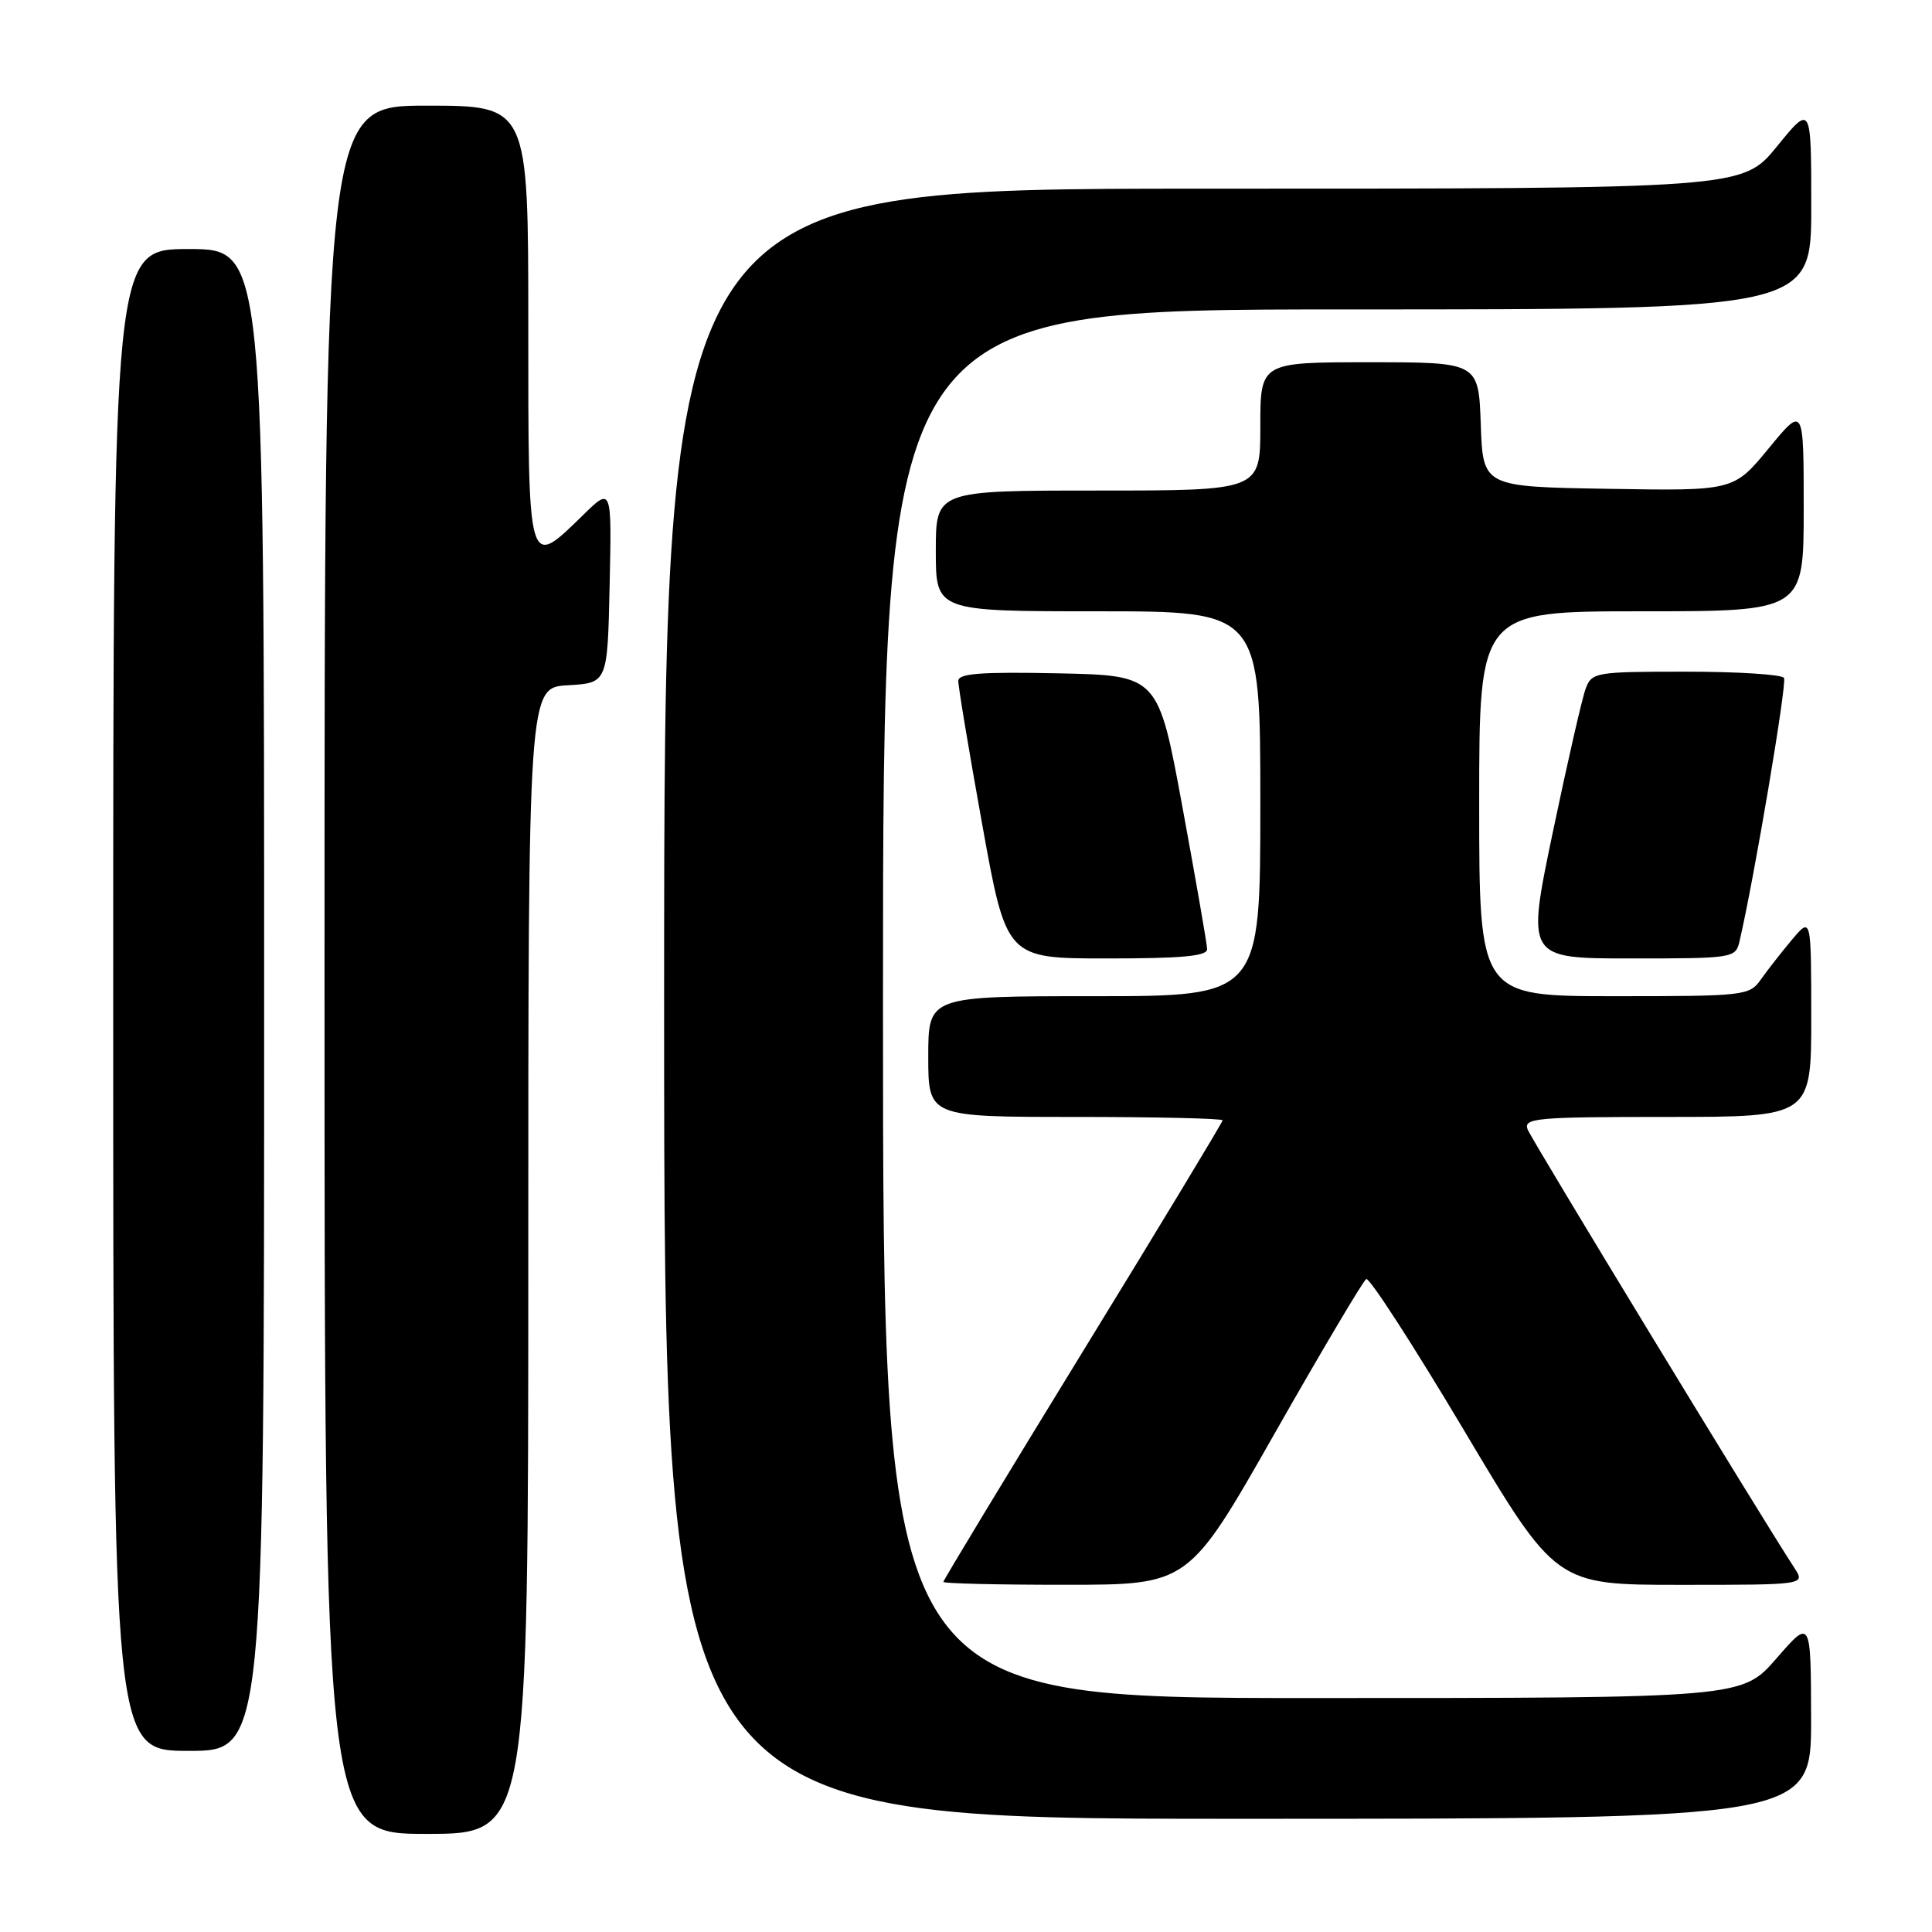 <?xml version="1.0" encoding="UTF-8" standalone="no"?>
<!DOCTYPE svg PUBLIC "-//W3C//DTD SVG 1.1//EN" "http://www.w3.org/Graphics/SVG/1.1/DTD/svg11.dtd" >
<svg xmlns="http://www.w3.org/2000/svg" xmlns:xlink="http://www.w3.org/1999/xlink" version="1.1" viewBox="0 0 256 256">
 <g >
 <path fill="currentColor"
d=" M 70.00 167.05 C 70.00 91.10 70.00 91.10 75.25 90.80 C 80.50 90.50 80.50 90.50 80.78 77.52 C 81.06 64.53 81.06 64.53 77.24 68.27 C 69.90 75.43 70.00 75.76 70.00 43.00 C 70.00 14.00 70.00 14.00 56.50 14.00 C 43.00 14.00 43.00 14.00 43.00 128.50 C 43.00 243.00 43.00 243.00 56.50 243.00 C 70.00 243.00 70.00 243.00 70.00 167.05 Z  M 239.98 227.75 C 239.95 214.50 239.95 214.50 235.39 219.75 C 230.82 225.00 230.82 225.00 173.91 225.00 C 117.00 225.00 117.00 225.00 117.00 133.00 C 117.00 41.00 117.00 41.00 178.50 41.00 C 240.00 41.00 240.00 41.00 240.00 27.41 C 240.00 13.82 240.00 13.82 235.45 19.41 C 230.89 25.00 230.89 25.00 159.45 25.00 C 88.00 25.00 88.00 25.00 88.00 133.00 C 88.00 241.00 88.00 241.00 164.00 241.00 C 240.00 241.00 240.00 241.00 239.98 227.75 Z  M 35.00 132.50 C 35.00 33.00 35.00 33.00 25.00 33.00 C 15.00 33.00 15.00 33.00 15.00 132.50 C 15.00 232.00 15.00 232.00 25.00 232.00 C 35.00 232.00 35.00 232.00 35.00 132.50 Z  M 168.88 189.97 C 175.14 178.96 180.61 169.74 181.03 169.48 C 181.44 169.23 187.27 178.24 193.98 189.51 C 206.17 210.00 206.17 210.00 222.70 210.00 C 239.23 210.00 239.23 210.00 237.76 207.75 C 233.24 200.83 202.96 151.05 202.42 149.66 C 201.84 148.15 203.50 148.00 220.89 148.00 C 240.00 148.00 240.00 148.00 240.00 134.75 C 239.99 121.50 239.99 121.50 237.46 124.50 C 236.07 126.15 234.23 128.51 233.35 129.75 C 231.81 131.94 231.30 132.00 213.88 132.00 C 196.00 132.00 196.00 132.00 196.00 106.50 C 196.00 81.00 196.00 81.00 217.50 81.00 C 239.00 81.00 239.00 81.00 239.00 67.39 C 239.00 53.77 239.00 53.77 234.36 59.41 C 229.72 65.05 229.72 65.05 213.11 64.77 C 196.50 64.50 196.50 64.50 196.21 56.25 C 195.92 48.00 195.92 48.00 181.46 48.00 C 167.00 48.00 167.00 48.00 167.00 56.50 C 167.00 65.00 167.00 65.00 145.50 65.00 C 124.00 65.00 124.00 65.00 124.00 73.00 C 124.00 81.00 124.00 81.00 145.50 81.00 C 167.00 81.00 167.00 81.00 167.00 106.50 C 167.00 132.00 167.00 132.00 145.00 132.00 C 123.00 132.00 123.00 132.00 123.00 140.00 C 123.00 148.00 123.00 148.00 142.50 148.00 C 153.22 148.00 162.00 148.20 162.00 148.45 C 162.00 148.69 153.68 162.47 143.50 179.05 C 133.32 195.64 125.00 209.39 125.00 209.61 C 125.00 209.82 132.31 210.00 141.25 209.99 C 157.50 209.99 157.50 209.99 168.88 189.97 Z  M 159.95 125.75 C 159.93 125.06 158.46 116.62 156.69 107.00 C 153.47 89.50 153.47 89.50 140.24 89.22 C 130.02 89.01 126.99 89.23 126.98 90.22 C 126.96 90.92 128.39 99.49 130.15 109.25 C 133.35 127.00 133.35 127.00 146.68 127.00 C 156.69 127.00 159.99 126.69 159.95 125.75 Z  M 230.49 124.75 C 232.42 116.51 236.81 90.51 236.39 89.83 C 236.11 89.37 230.27 89.00 223.42 89.00 C 211.41 89.00 210.92 89.08 210.11 91.25 C 209.64 92.49 207.69 101.04 205.76 110.25 C 202.26 127.00 202.26 127.00 216.11 127.00 C 229.65 127.00 229.97 126.95 230.49 124.75 Z "/>
</g>
</svg>